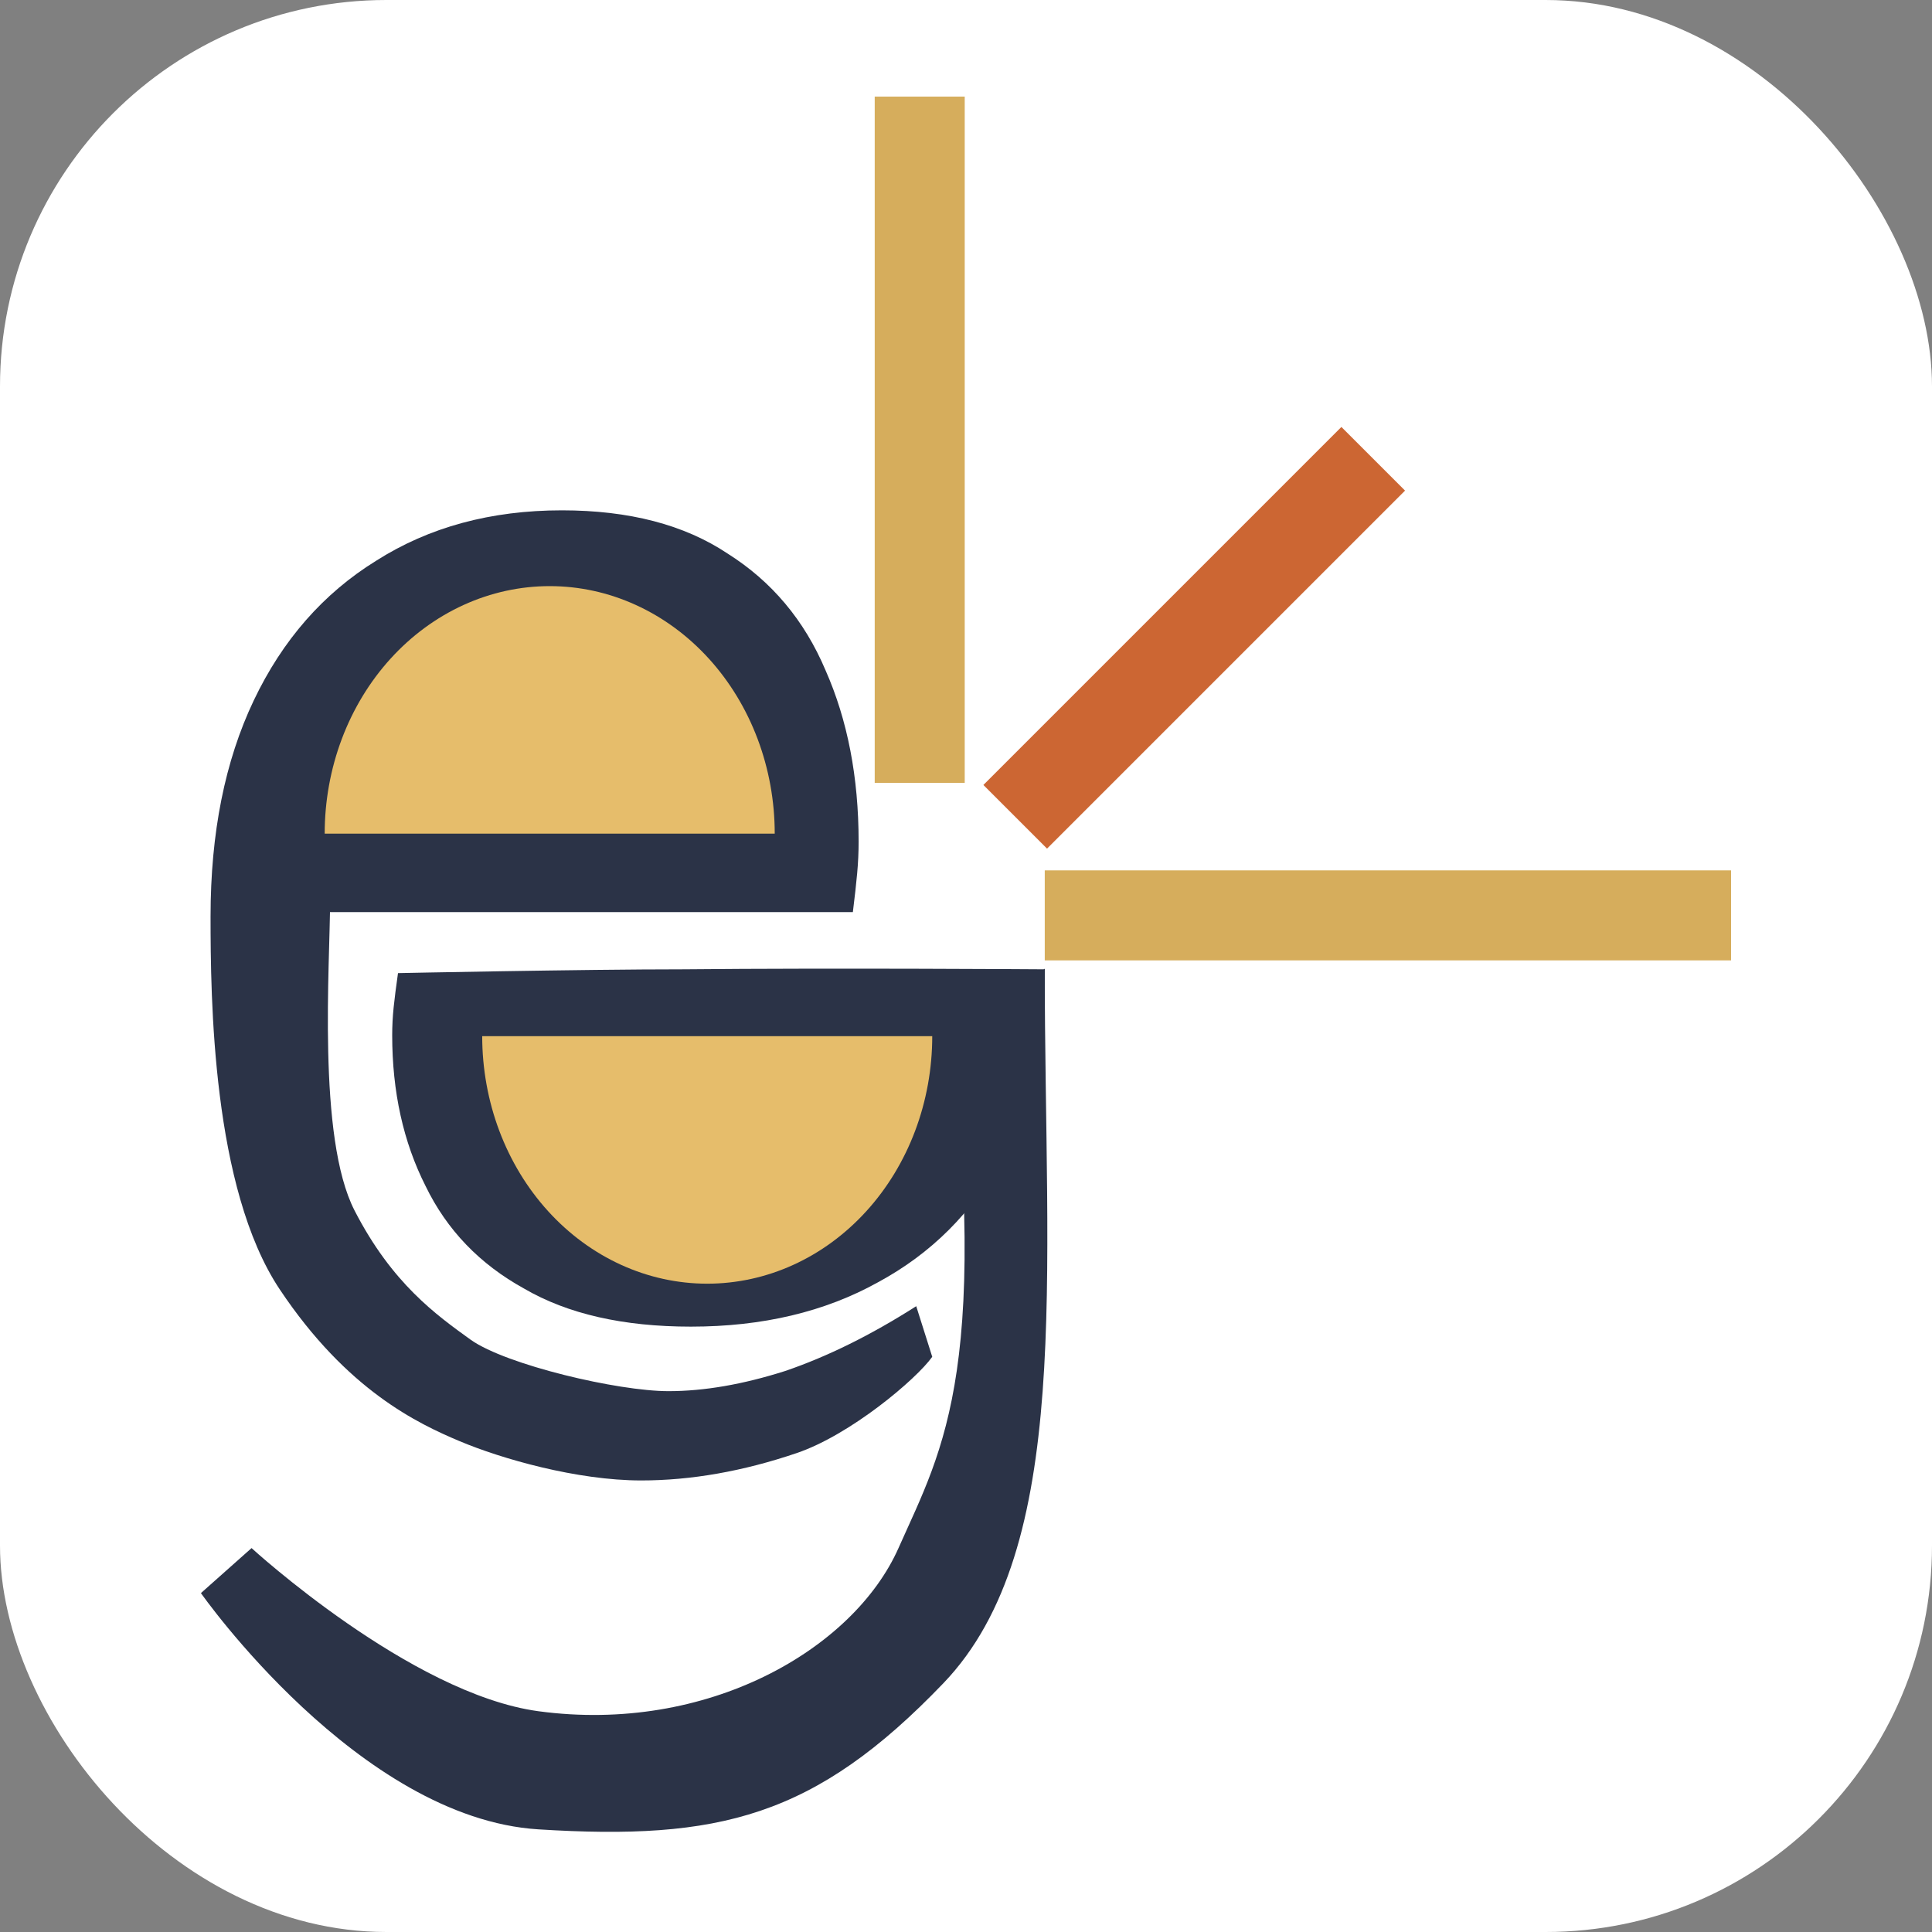 <svg xmlns="http://www.w3.org/2000/svg" version="1.1" xmlns:xlink="http://www.w3.org/1999/xlink" width="1000" height="1000"><rect width="100%" height="100%" fill="#808080" stroke="none"/><style>
    #light-icon {
      display: inline;
    }
    #dark-icon {
      display: none;
    }

    @media (prefers-color-scheme: dark) {
      #light-icon {
        display: none;
      }
      #dark-icon {
        display: inline;
      }
    }
  </style><g id="light-icon"><svg xmlns="http://www.w3.org/2000/svg" version="1.1" xmlns:xlink="http://www.w3.org/1999/xlink" width="1000" height="1000"><g clip-path="url(#SvgjsClipPath1071)"><rect width="1000" height="1000" fill="#ffffff"></rect><g transform="matrix(2.25,0,0,2.25,104,50)"><svg xmlns="http://www.w3.org/2000/svg" version="1.1" xmlns:xlink="http://www.w3.org/1999/xlink" width="352" height="400"><svg width="352" height="400" viewBox="0 0 352 400" fill="none" xmlns="http://www.w3.org/2000/svg">
<path d="M101.273 318.345C86.475 318.345 69.075 313.344 59.529 309.317C49.984 305.29 33.647 297.67 18.118 274.376C2.588 251.082 2.215 207.375 2.215 188.602C2.215 169.387 5.528 152.822 12.154 138.908C18.78 124.993 28.167 114.281 40.314 106.772C52.462 99.042 66.707 95.177 83.051 95.177C98.511 95.177 111.211 98.49 121.15 105.116C131.31 111.521 138.819 120.466 143.678 131.95C148.758 143.435 151.298 156.577 151.298 171.374C151.298 173.804 151.187 176.233 150.966 178.663C150.746 181.092 150.414 184.074 149.973 187.608H22.424V168.724H126.782L123.8 170.712C124.021 160.773 122.806 151.607 120.156 143.214C117.506 134.822 112.978 128.085 106.573 123.005C100.168 117.926 91.665 115.386 81.063 115.386C69.799 115.386 60.302 118.367 52.572 124.331C44.842 130.294 39.099 138.466 35.345 148.846C31.59 159.227 29.713 171.264 29.713 184.957C29.713 199.534 26.69 239.435 35.345 256.258C44 273.082 54.166 280.281 62.118 286.023C70.29 291.765 95.861 297.805 107.567 297.805C115.739 297.805 124.684 296.259 134.402 293.166C144.12 289.854 154.169 284.884 164.55 278.258L168.235 289.905C164.55 295.082 149.421 307.854 137.052 312.05C124.684 316.247 112.757 318.345 101.273 318.345Z" fill="#2B3347"></path>
<path d="M184.109 244.486C190.781 232.243 194.117 217.669 194.117 200.763C194.117 200.763 145.503 200.422 111.052 200.763C87.399 200.763 45.334 201.638 45.334 201.638C44.89 204.747 44.556 207.37 44.334 209.508C44.111 211.645 44 213.783 44 215.92C44 228.94 46.558 240.502 51.673 250.607C56.565 260.712 64.127 268.582 74.357 274.217C84.365 280.047 97.153 282.962 112.72 282.962C129.178 282.962 143.522 279.561 155.754 272.76C167.986 266.153 177.438 256.728 184.109 244.486Z" fill="#2B3347"></path>
<path d="M69.894 218.729H165.386L160.39 238.549C156.61 247.683 150.827 254.873 143.043 260.119C135.259 265.366 125.696 267.989 114.354 267.989C103.679 267.989 95.117 265.755 88.667 261.285C82.218 256.816 77.659 250.889 74.99 243.505C72.321 236.12 69.672 227.473 69.894 218.729Z" fill="#404040"></path>
<path d="M194.118 200.611C194.118 200.611 176 217.435 170.824 200.611C182.471 292.494 170.824 310.611 160.471 333.905C150.118 357.2 116.523 376.681 77.647 371.435C48.263 367.47 11.647 333.905 11.647 333.905L0 344.258C0 344.258 36.235 396.023 77.647 398.611C119.059 401.2 141.211 395.865 170.824 364.964C200.588 333.905 194.118 271.788 194.118 200.611Z" fill="#2B3347"></path>
<path d="M132 169.553C132 162.075 130.661 154.67 128.06 147.762C125.458 140.854 121.645 134.576 116.839 129.289C112.032 124.002 106.325 119.807 100.045 116.946C93.764 114.084 87.033 112.611 80.235 112.611C73.438 112.611 66.706 114.084 60.426 116.946C54.145 119.807 48.439 124.002 43.632 129.289C38.825 134.576 35.013 140.854 32.411 147.762C29.81 154.67 28.471 162.075 28.471 169.553L80.235 169.553H132Z" fill="#E6BD6B"></path>
<path d="M64.706 216.141C64.706 223.618 66.045 231.023 68.646 237.931C71.248 244.84 75.061 251.117 79.868 256.404C84.674 261.692 90.381 265.886 96.661 268.748C102.942 271.609 109.673 273.082 116.471 273.082C123.268 273.082 130 271.609 136.28 268.748C142.561 265.886 148.267 261.692 153.074 256.404C157.881 251.117 161.694 244.84 164.295 237.931C166.896 231.023 168.235 223.618 168.235 216.141L116.471 216.141L64.706 216.141Z" fill="#E6BD6B"></path>
<rect x="155" width="20.706" height="157.882" fill="#D6AD5C"></rect>
<rect x="194.118" y="198.706" width="20.706" height="157.882" transform="rotate(-90 194.118 198.706)" fill="#D6AD5C"></rect>
<rect x="180" y="158.357" width="116.471" height="20.706" transform="rotate(-45 180 158.357)" fill="#CC6633"></rect>
</svg></svg></g></g><defs><clipPath id="SvgjsClipPath1071"><rect width="1000" height="1000" x="0" y="0" rx="200" ry="200"></rect></clipPath></defs></svg></g><g id="dark-icon"><svg xmlns="http://www.w3.org/2000/svg" version="1.1" xmlns:xlink="http://www.w3.org/1999/xlink" width="1000" height="1000"><g><g transform="matrix(2.5,0,0,2.5,60,0)"><svg xmlns="http://www.w3.org/2000/svg" version="1.1" xmlns:xlink="http://www.w3.org/1999/xlink" width="352" height="400"><svg width="352" height="400" viewBox="0 0 352 400" fill="none" xmlns="http://www.w3.org/2000/svg">
<path d="M101.273 318.345C86.475 318.345 69.075 313.344 59.529 309.317C49.984 305.29 33.647 297.67 18.118 274.376C2.588 251.082 2.215 207.375 2.215 188.602C2.215 169.387 5.528 152.822 12.154 138.908C18.78 124.993 28.167 114.281 40.314 106.772C52.462 99.042 66.707 95.177 83.051 95.177C98.511 95.177 111.211 98.49 121.15 105.116C131.31 111.521 138.819 120.466 143.678 131.95C148.758 143.435 151.298 156.577 151.298 171.374C151.298 173.804 151.187 176.233 150.966 178.663C150.746 181.092 150.414 184.074 149.973 187.608H22.424V168.724H126.782L123.8 170.712C124.021 160.773 122.806 151.607 120.156 143.214C117.506 134.822 112.978 128.085 106.573 123.005C100.168 117.926 91.665 115.386 81.063 115.386C69.799 115.386 60.302 118.367 52.572 124.331C44.842 130.294 39.099 138.466 35.345 148.846C31.59 159.227 29.713 171.264 29.713 184.957C29.713 199.534 26.69 239.435 35.345 256.258C44 273.082 54.166 280.281 62.118 286.023C70.29 291.765 95.861 297.805 107.567 297.805C115.739 297.805 124.684 296.259 134.402 293.166C144.12 289.854 154.169 284.884 164.55 278.258L168.235 289.905C164.55 295.082 149.421 307.854 137.052 312.05C124.684 316.247 112.757 318.345 101.273 318.345Z" fill="#E4D9C7"></path>
<path d="M184.109 244.486C190.781 232.243 194.117 217.669 194.117 200.763C194.117 200.763 145.503 200.422 111.052 200.763C87.399 200.763 45.334 201.638 45.334 201.638C44.89 204.747 44.556 207.37 44.334 209.508C44.111 211.645 44 213.783 44 215.92C44 228.94 46.558 240.502 51.673 250.607C56.565 260.712 64.127 268.582 74.357 274.217C84.365 280.047 97.153 282.962 112.72 282.962C129.178 282.962 143.522 279.561 155.754 272.76C167.986 266.153 177.438 256.728 184.109 244.486Z" fill="#E4D9C7"></path>
<path d="M69.894 218.729H165.386L160.39 238.549C156.61 247.683 150.827 254.873 143.043 260.119C135.259 265.366 125.696 267.989 114.354 267.989C103.679 267.989 95.117 265.755 88.667 261.285C82.218 256.816 77.659 250.889 74.99 243.505C72.321 236.12 69.672 227.473 69.894 218.729Z" fill="#484844"></path>
<path d="M194.118 200.611C194.118 200.611 176 217.435 170.824 200.611C182.471 292.494 170.824 310.611 160.471 333.905C150.118 357.2 116.523 376.681 77.647 371.435C48.263 367.47 11.647 333.905 11.647 333.905L0 344.258C0 344.258 36.235 396.023 77.647 398.611C119.059 401.2 141.211 395.865 170.824 364.964C200.588 333.905 194.118 271.788 194.118 200.611Z" fill="#E4D9C7"></path>
<path d="M132 169.553C132 162.075 130.661 154.67 128.06 147.762C125.458 140.854 121.645 134.576 116.839 129.289C112.032 124.002 106.325 119.807 100.045 116.946C93.764 114.084 87.033 112.611 80.235 112.611C73.438 112.611 66.706 114.084 60.426 116.946C54.145 119.807 48.439 124.002 43.632 129.289C38.825 134.576 35.013 140.854 32.411 147.762C29.81 154.67 28.471 162.075 28.471 169.553L80.235 169.553H132Z" fill="#D6AD5C"></path>
<path d="M64.706 216.141C64.706 223.618 66.045 231.023 68.646 237.931C71.248 244.84 75.061 251.117 79.868 256.404C84.674 261.692 90.381 265.886 96.661 268.748C102.942 271.609 109.673 273.082 116.471 273.082C123.268 273.082 130 271.609 136.28 268.748C142.561 265.886 148.267 261.692 153.074 256.404C157.881 251.117 161.694 244.84 164.295 237.931C166.896 231.023 168.235 223.618 168.235 216.141L116.471 216.141L64.706 216.141Z" fill="#D6AD5C"></path>
<rect x="155" width="20.706" height="157.882" fill="#E6BD6B"></rect>
<rect x="194.118" y="198.706" width="20.706" height="157.882" transform="rotate(-90 194.118 198.706)" fill="#E6BD6B"></rect>
<rect x="180" y="158.357" width="116.471" height="20.706" transform="rotate(-45 180 158.357)" fill="#CC6633"></rect>
</svg></svg></g></g></svg></g></svg>